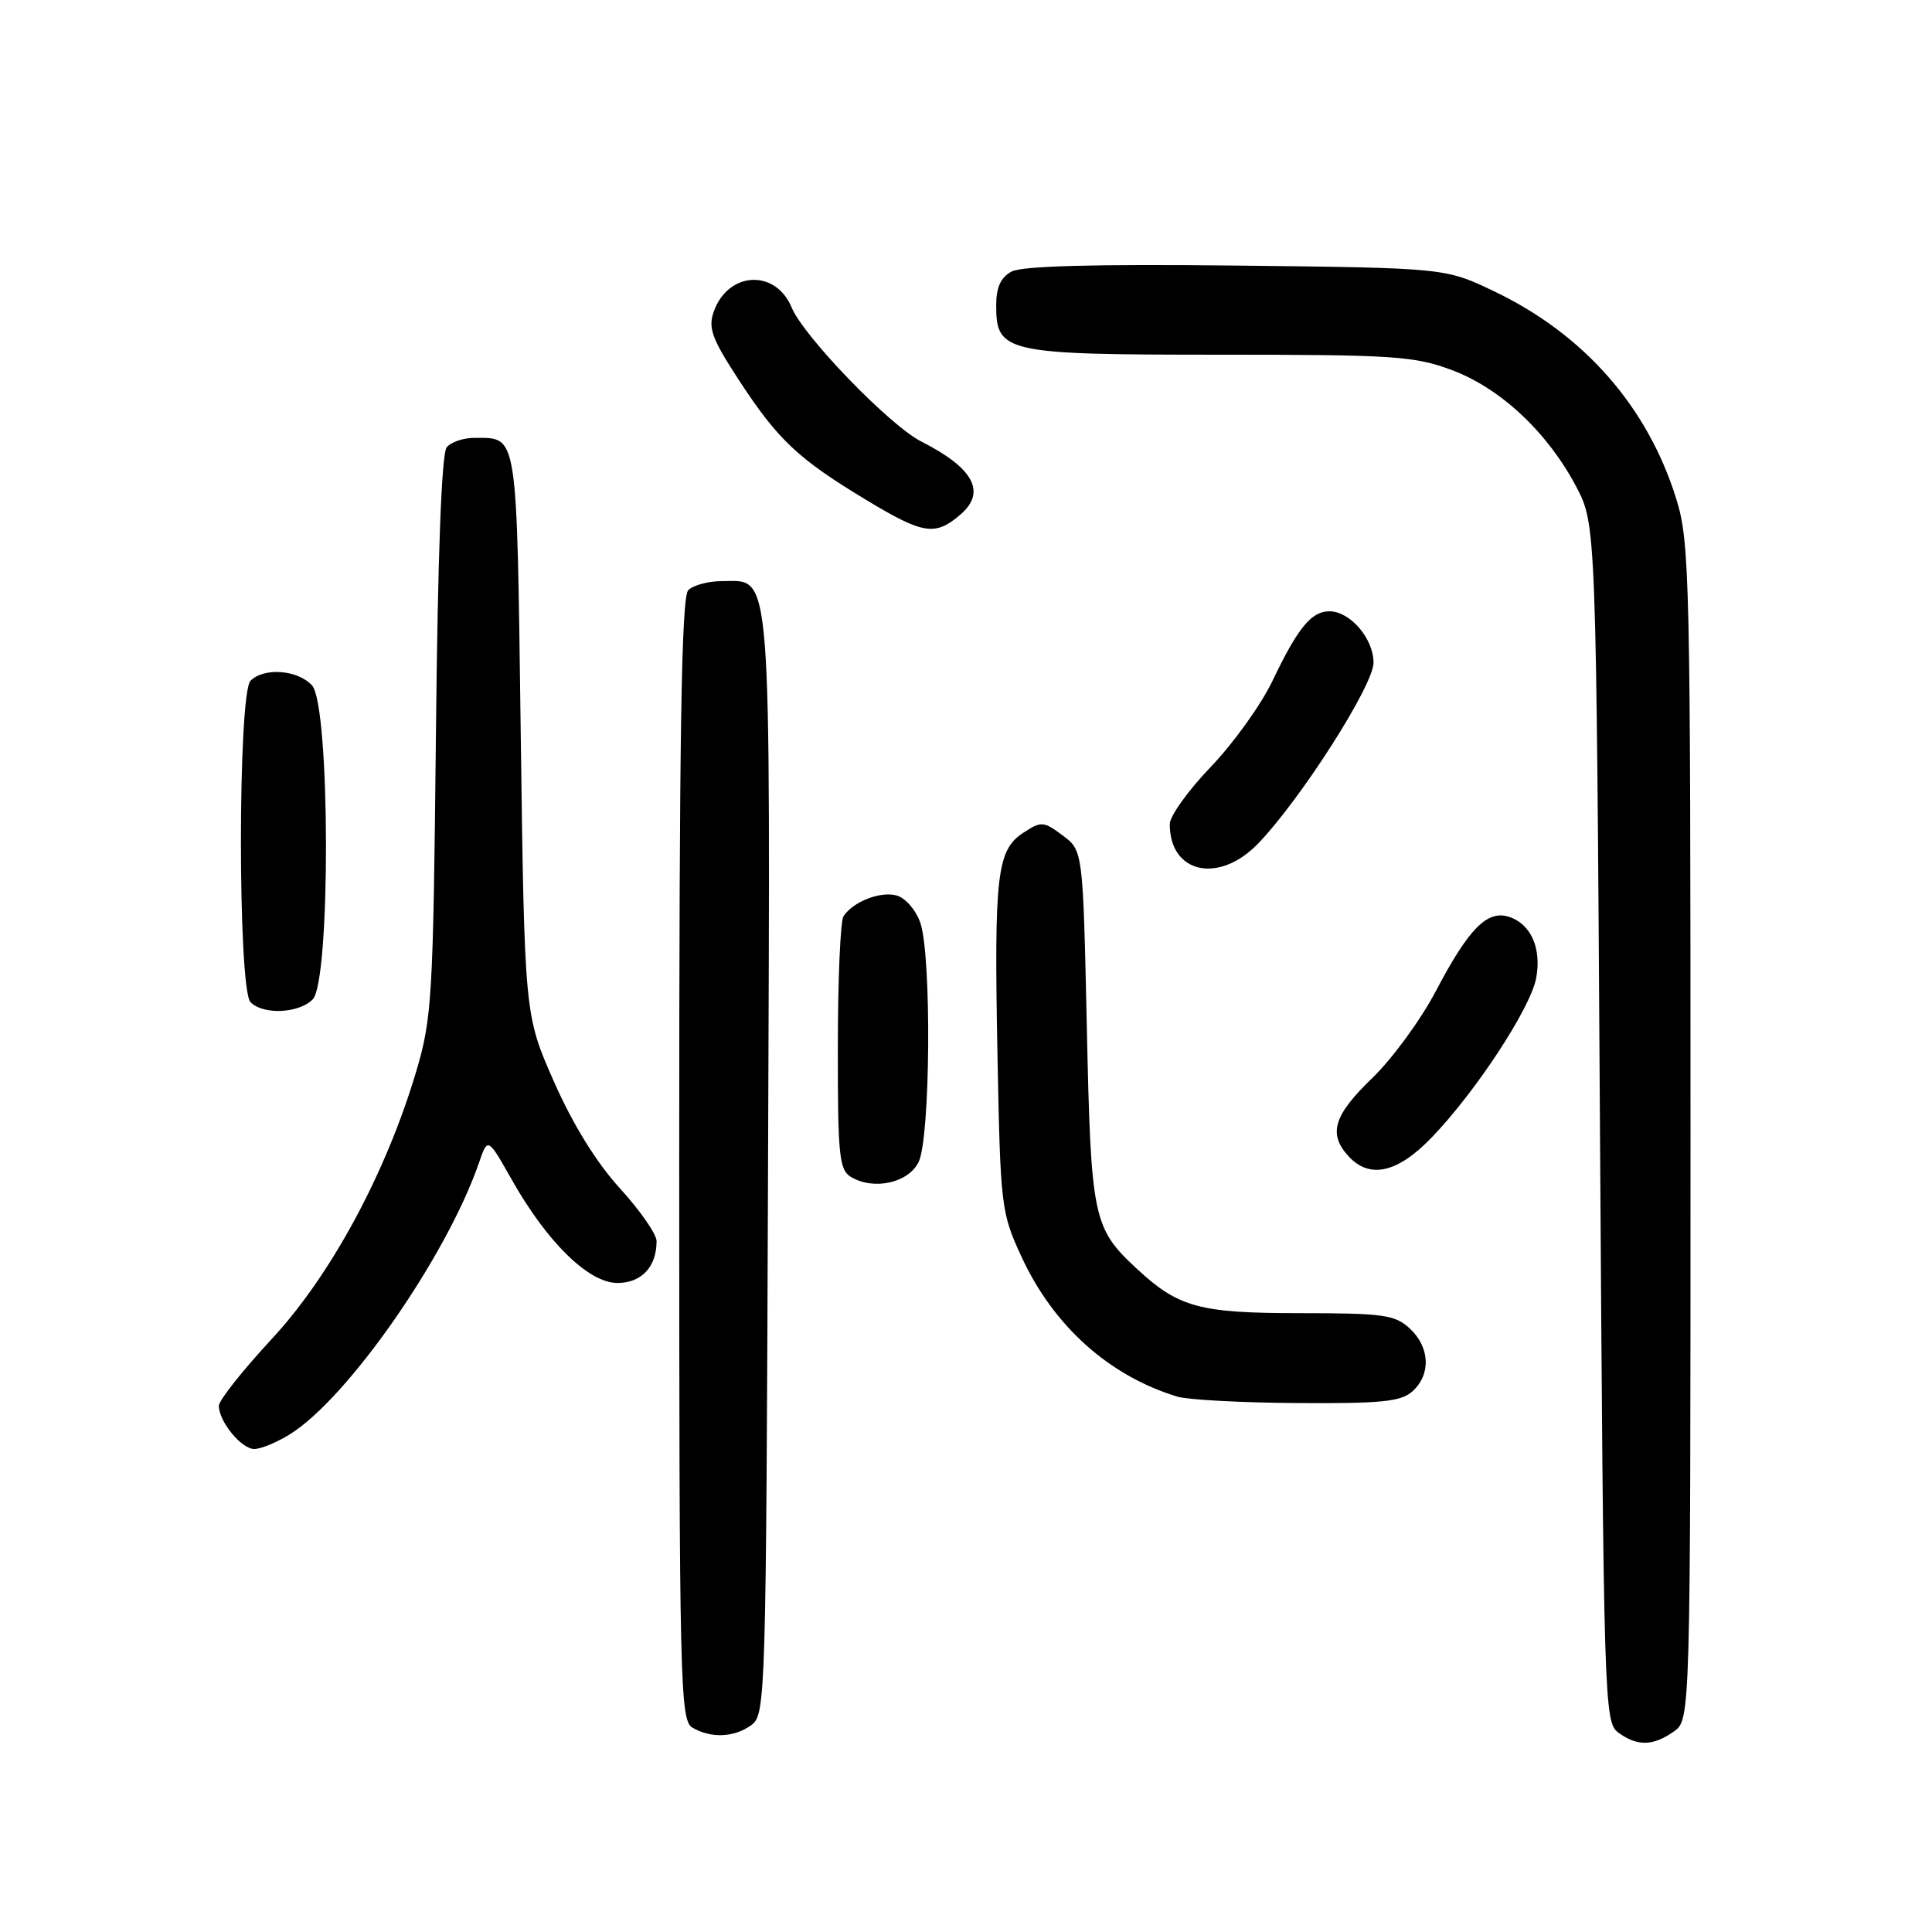 <?xml version="1.0" encoding="UTF-8" standalone="no"?>
<!DOCTYPE svg PUBLIC "-//W3C//DTD SVG 1.1//EN" "http://www.w3.org/Graphics/SVG/1.1/DTD/svg11.dtd" >
<svg xmlns="http://www.w3.org/2000/svg" xmlns:xlink="http://www.w3.org/1999/xlink" version="1.1" viewBox="0 0 256 256">
 <g >
 <path fill="currentColor"
d=" M 221.78 229.44 C 224.00 227.89 224.00 227.89 224.00 150.03 C 224.00 76.43 223.90 71.85 222.11 66.09 C 218.31 53.89 209.90 44.30 198.00 38.61 C 191.50 35.50 191.50 35.50 163.79 35.19 C 145.10 34.98 135.42 35.24 134.04 35.98 C 132.60 36.75 132.00 38.07 132.00 40.48 C 132.00 46.74 133.20 47.00 161.68 47.00 C 184.66 47.00 187.42 47.18 192.39 49.04 C 198.84 51.46 205.04 57.27 208.84 64.45 C 211.50 69.50 211.50 69.50 212.00 148.83 C 212.49 225.90 212.56 228.20 214.44 229.58 C 216.95 231.41 219.02 231.38 221.78 229.44 Z  M 99.56 228.58 C 101.45 227.20 101.51 225.11 101.77 154.43 C 102.07 73.59 102.34 77.00 95.68 77.00 C 93.87 77.00 91.86 77.54 91.20 78.20 C 90.29 79.11 90.00 97.23 90.00 153.65 C 90.00 223.31 90.11 227.96 91.75 228.92 C 94.23 230.37 97.30 230.23 99.56 228.58 Z  M 38.38 190.07 C 46.04 185.34 59.15 166.53 63.45 154.12 C 64.63 150.69 64.63 150.69 67.78 156.26 C 72.48 164.60 78.00 170.00 81.81 170.00 C 85.00 170.00 87.00 167.87 87.00 164.46 C 87.00 163.53 84.82 160.40 82.16 157.48 C 79.05 154.08 75.92 149.03 73.41 143.34 C 69.50 134.50 69.50 134.50 69.00 97.21 C 68.46 56.73 68.66 58.05 62.87 58.02 C 61.43 58.01 59.77 58.57 59.19 59.27 C 58.51 60.09 58.00 73.61 57.76 97.52 C 57.40 132.26 57.24 134.95 55.14 142.00 C 51.14 155.46 43.84 168.98 36.02 177.41 C 32.16 181.57 29.00 185.56 29.00 186.27 C 29.00 188.35 31.98 192.00 33.69 192.00 C 34.56 192.00 36.67 191.13 38.38 190.07 Z  M 187.17 184.35 C 189.63 182.12 189.48 178.52 186.81 176.04 C 184.85 174.22 183.32 174.00 172.26 174.00 C 158.94 174.00 156.17 173.25 150.66 168.14 C 144.81 162.71 144.56 161.49 144.01 136.11 C 143.50 112.71 143.50 112.71 140.81 110.70 C 138.27 108.81 137.97 108.79 135.60 110.34 C 132.09 112.64 131.71 115.90 132.17 139.76 C 132.56 159.90 132.65 160.67 135.34 166.50 C 139.58 175.69 146.93 182.30 156.00 185.06 C 157.38 185.48 164.54 185.87 171.92 185.91 C 183.09 185.99 185.65 185.72 187.17 184.35 Z  M 121.71 154.00 C 123.29 150.87 123.46 126.61 121.94 122.25 C 121.34 120.55 119.95 118.96 118.78 118.65 C 116.60 118.08 113.05 119.48 111.77 121.40 C 111.36 122.00 111.02 129.79 111.02 138.70 C 111.00 153.07 111.20 155.02 112.75 155.95 C 115.77 157.75 120.32 156.76 121.71 154.00 Z  M 189.68 150.75 C 195.52 144.70 202.80 133.60 203.55 129.61 C 204.29 125.64 202.85 122.41 199.93 121.48 C 197.05 120.56 194.61 123.05 190.27 131.30 C 188.28 135.10 184.48 140.30 181.83 142.85 C 176.72 147.78 175.97 150.21 178.65 153.17 C 181.45 156.26 185.15 155.45 189.68 150.75 Z  M 41.43 132.43 C 43.83 130.03 43.76 93.50 41.35 90.83 C 39.47 88.75 34.99 88.41 33.20 90.20 C 31.50 91.90 31.50 131.10 33.20 132.80 C 34.90 134.50 39.57 134.29 41.43 132.43 Z  M 166.73 111.75 C 172.41 105.83 182.00 90.80 182.00 87.81 C 182.00 84.61 178.90 81.00 176.15 81.00 C 173.76 81.00 171.97 83.19 168.61 90.22 C 167.11 93.37 163.43 98.49 160.44 101.61 C 157.45 104.72 155.00 108.14 155.00 109.20 C 155.00 115.76 161.52 117.17 166.73 111.75 Z  M 127.25 68.19 C 130.73 65.21 129.03 62.03 122.07 58.50 C 117.90 56.39 106.49 44.59 104.90 40.75 C 102.77 35.62 96.49 35.94 94.58 41.28 C 93.81 43.44 94.32 44.86 97.82 50.23 C 103.08 58.30 105.73 60.80 114.92 66.33 C 122.36 70.81 123.93 71.05 127.25 68.19 Z "/>
</g>
</svg>